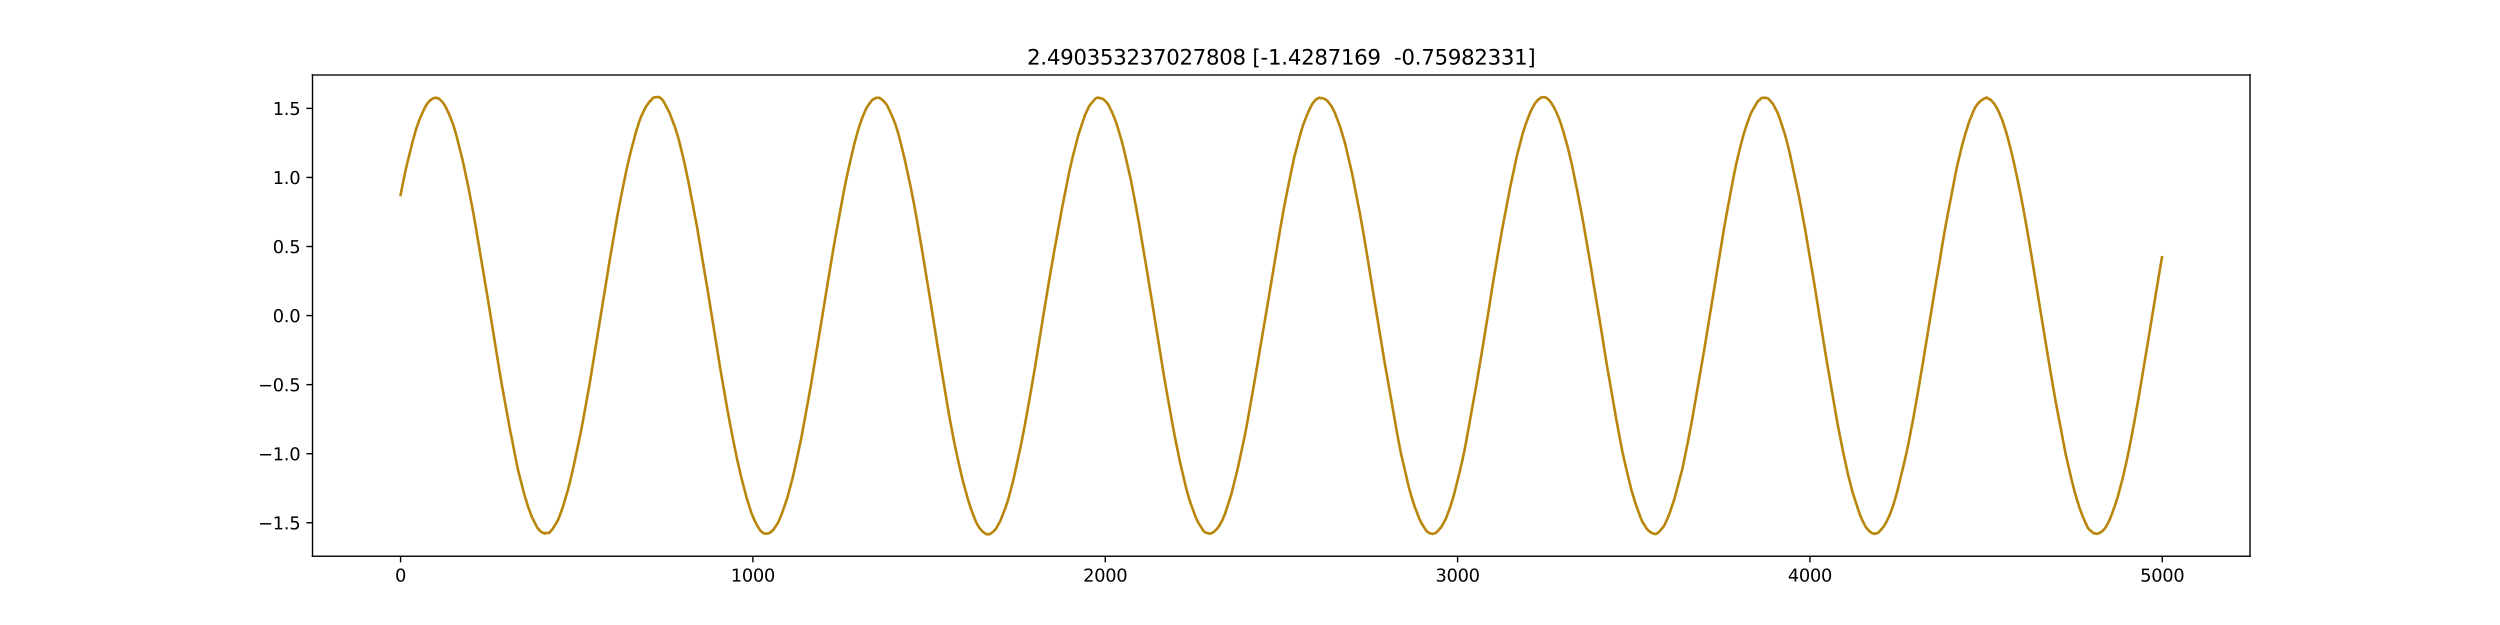 <?xml version="1.0" encoding="utf-8" standalone="no"?>
<!DOCTYPE svg PUBLIC "-//W3C//DTD SVG 1.1//EN"
  "http://www.w3.org/Graphics/SVG/1.1/DTD/svg11.dtd">
<svg xmlns:xlink="http://www.w3.org/1999/xlink" width="1440pt" height="360pt" viewBox="0 0 1440 360" xmlns="http://www.w3.org/2000/svg" version="1.1">
 <defs>
  <style type="text/css">*{stroke-linejoin: round; stroke-linecap: butt}</style>
 </defs>
 <g id="figure_1">
  <g id="patch_1">
   <path d="M 0 360 
L 1440 360 
L 1440 0 
L 0 0 
z
" style="fill: #ffffff"/>
  </g>
  <g id="axes_1">
   <g id="patch_2">
    <path d="M 180 320.4 
L 1296 320.4 
L 1296 43.2 
L 180 43.2 
z
" style="fill: #ffffff"/>
   </g>
   <g id="matplotlib.axis_1">
    <g id="xtick_1">
     <g id="line2d_1">
      <defs>
       <path id="m6283c4b349" d="M 0 0 
L 0 3.5 
" style="stroke: #000000; stroke-width: 0.8"/>
      </defs>
      <g>
       <use xlink:href="#m6283c4b349" x="230.727" y="320.4" style="stroke: #000000; stroke-width: 0.8"/>
      </g>
     </g>
     <g id="text_1">
      <!-- 0 -->
      <g transform="translate(227.546 334.998) scale(0.1 -0.1)">
       <defs>
        <path id="DejaVuSans-30" d="M 2034 4250 
Q 1547 4250 1301 3770 
Q 1056 3291 1056 2328 
Q 1056 1369 1301 889 
Q 1547 409 2034 409 
Q 2525 409 2770 889 
Q 3016 1369 3016 2328 
Q 3016 3291 2770 3770 
Q 2525 4250 2034 4250 
z
M 2034 4750 
Q 2819 4750 3233 4129 
Q 3647 3509 3647 2328 
Q 3647 1150 3233 529 
Q 2819 -91 2034 -91 
Q 1250 -91 836 529 
Q 422 1150 422 2328 
Q 422 3509 836 4129 
Q 1250 4750 2034 4750 
z
" transform="scale(0.016)"/>
       </defs>
       <use xlink:href="#DejaVuSans-30"/>
      </g>
     </g>
    </g>
    <g id="xtick_2">
     <g id="line2d_2">
      <g>
       <use xlink:href="#m6283c4b349" x="433.677" y="320.4" style="stroke: #000000; stroke-width: 0.8"/>
      </g>
     </g>
     <g id="text_2">
      <!-- 1000 -->
      <g transform="translate(420.952 334.998) scale(0.1 -0.1)">
       <defs>
        <path id="DejaVuSans-31" d="M 794 531 
L 1825 531 
L 1825 4091 
L 703 3866 
L 703 4441 
L 1819 4666 
L 2450 4666 
L 2450 531 
L 3481 531 
L 3481 0 
L 794 0 
L 794 531 
z
" transform="scale(0.016)"/>
       </defs>
       <use xlink:href="#DejaVuSans-31"/>
       <use xlink:href="#DejaVuSans-30" x="63.623"/>
       <use xlink:href="#DejaVuSans-30" x="127.246"/>
       <use xlink:href="#DejaVuSans-30" x="190.869"/>
      </g>
     </g>
    </g>
    <g id="xtick_3">
     <g id="line2d_3">
      <g>
       <use xlink:href="#m6283c4b349" x="636.627" y="320.4" style="stroke: #000000; stroke-width: 0.8"/>
      </g>
     </g>
     <g id="text_3">
      <!-- 2000 -->
      <g transform="translate(623.902 334.998) scale(0.1 -0.1)">
       <defs>
        <path id="DejaVuSans-32" d="M 1228 531 
L 3431 531 
L 3431 0 
L 469 0 
L 469 531 
Q 828 903 1448 1529 
Q 2069 2156 2228 2338 
Q 2531 2678 2651 2914 
Q 2772 3150 2772 3378 
Q 2772 3750 2511 3984 
Q 2250 4219 1831 4219 
Q 1534 4219 1204 4116 
Q 875 4013 500 3803 
L 500 4441 
Q 881 4594 1212 4672 
Q 1544 4750 1819 4750 
Q 2544 4750 2975 4387 
Q 3406 4025 3406 3419 
Q 3406 3131 3298 2873 
Q 3191 2616 2906 2266 
Q 2828 2175 2409 1742 
Q 1991 1309 1228 531 
z
" transform="scale(0.016)"/>
       </defs>
       <use xlink:href="#DejaVuSans-32"/>
       <use xlink:href="#DejaVuSans-30" x="63.623"/>
       <use xlink:href="#DejaVuSans-30" x="127.246"/>
       <use xlink:href="#DejaVuSans-30" x="190.869"/>
      </g>
     </g>
    </g>
    <g id="xtick_4">
     <g id="line2d_4">
      <g>
       <use xlink:href="#m6283c4b349" x="839.576" y="320.4" style="stroke: #000000; stroke-width: 0.8"/>
      </g>
     </g>
     <g id="text_4">
      <!-- 3000 -->
      <g transform="translate(826.851 334.998) scale(0.1 -0.1)">
       <defs>
        <path id="DejaVuSans-33" d="M 2597 2516 
Q 3050 2419 3304 2112 
Q 3559 1806 3559 1356 
Q 3559 666 3084 287 
Q 2609 -91 1734 -91 
Q 1441 -91 1130 -33 
Q 819 25 488 141 
L 488 750 
Q 750 597 1062 519 
Q 1375 441 1716 441 
Q 2309 441 2620 675 
Q 2931 909 2931 1356 
Q 2931 1769 2642 2001 
Q 2353 2234 1838 2234 
L 1294 2234 
L 1294 2753 
L 1863 2753 
Q 2328 2753 2575 2939 
Q 2822 3125 2822 3475 
Q 2822 3834 2567 4026 
Q 2313 4219 1838 4219 
Q 1578 4219 1281 4162 
Q 984 4106 628 3988 
L 628 4550 
Q 988 4650 1302 4700 
Q 1616 4750 1894 4750 
Q 2613 4750 3031 4423 
Q 3450 4097 3450 3541 
Q 3450 3153 3228 2886 
Q 3006 2619 2597 2516 
z
" transform="scale(0.016)"/>
       </defs>
       <use xlink:href="#DejaVuSans-33"/>
       <use xlink:href="#DejaVuSans-30" x="63.623"/>
       <use xlink:href="#DejaVuSans-30" x="127.246"/>
       <use xlink:href="#DejaVuSans-30" x="190.869"/>
      </g>
     </g>
    </g>
    <g id="xtick_5">
     <g id="line2d_5">
      <g>
       <use xlink:href="#m6283c4b349" x="1042.526" y="320.4" style="stroke: #000000; stroke-width: 0.8"/>
      </g>
     </g>
     <g id="text_5">
      <!-- 4000 -->
      <g transform="translate(1029.801 334.998) scale(0.1 -0.1)">
       <defs>
        <path id="DejaVuSans-34" d="M 2419 4116 
L 825 1625 
L 2419 1625 
L 2419 4116 
z
M 2253 4666 
L 3047 4666 
L 3047 1625 
L 3713 1625 
L 3713 1100 
L 3047 1100 
L 3047 0 
L 2419 0 
L 2419 1100 
L 313 1100 
L 313 1709 
L 2253 4666 
z
" transform="scale(0.016)"/>
       </defs>
       <use xlink:href="#DejaVuSans-34"/>
       <use xlink:href="#DejaVuSans-30" x="63.623"/>
       <use xlink:href="#DejaVuSans-30" x="127.246"/>
       <use xlink:href="#DejaVuSans-30" x="190.869"/>
      </g>
     </g>
    </g>
    <g id="xtick_6">
     <g id="line2d_6">
      <g>
       <use xlink:href="#m6283c4b349" x="1245.476" y="320.4" style="stroke: #000000; stroke-width: 0.8"/>
      </g>
     </g>
     <g id="text_6">
      <!-- 5000 -->
      <g transform="translate(1232.751 334.998) scale(0.1 -0.1)">
       <defs>
        <path id="DejaVuSans-35" d="M 691 4666 
L 3169 4666 
L 3169 4134 
L 1269 4134 
L 1269 2991 
Q 1406 3038 1543 3061 
Q 1681 3084 1819 3084 
Q 2600 3084 3056 2656 
Q 3513 2228 3513 1497 
Q 3513 744 3044 326 
Q 2575 -91 1722 -91 
Q 1428 -91 1123 -41 
Q 819 9 494 109 
L 494 744 
Q 775 591 1075 516 
Q 1375 441 1709 441 
Q 2250 441 2565 725 
Q 2881 1009 2881 1497 
Q 2881 1984 2565 2268 
Q 2250 2553 1709 2553 
Q 1456 2553 1204 2497 
Q 953 2441 691 2322 
L 691 4666 
z
" transform="scale(0.016)"/>
       </defs>
       <use xlink:href="#DejaVuSans-35"/>
       <use xlink:href="#DejaVuSans-30" x="63.623"/>
       <use xlink:href="#DejaVuSans-30" x="127.246"/>
       <use xlink:href="#DejaVuSans-30" x="190.869"/>
      </g>
     </g>
    </g>
   </g>
   <g id="matplotlib.axis_2">
    <g id="ytick_1">
     <g id="line2d_7">
      <defs>
       <path id="mf53f4eaf76" d="M 0 0 
L -3.5 0 
" style="stroke: #000000; stroke-width: 0.8"/>
      </defs>
      <g>
       <use xlink:href="#mf53f4eaf76" x="180" y="301.128" style="stroke: #000000; stroke-width: 0.8"/>
      </g>
     </g>
     <g id="text_7">
      <!-- −1.5 -->
      <g transform="translate(148.717 304.927) scale(0.1 -0.1)">
       <defs>
        <path id="DejaVuSans-2212" d="M 678 2272 
L 4684 2272 
L 4684 1741 
L 678 1741 
L 678 2272 
z
" transform="scale(0.016)"/>
        <path id="DejaVuSans-2e" d="M 684 794 
L 1344 794 
L 1344 0 
L 684 0 
L 684 794 
z
" transform="scale(0.016)"/>
       </defs>
       <use xlink:href="#DejaVuSans-2212"/>
       <use xlink:href="#DejaVuSans-31" x="83.789"/>
       <use xlink:href="#DejaVuSans-2e" x="147.412"/>
       <use xlink:href="#DejaVuSans-35" x="179.199"/>
      </g>
     </g>
    </g>
    <g id="ytick_2">
     <g id="line2d_8">
      <g>
       <use xlink:href="#mf53f4eaf76" x="180" y="261.342" style="stroke: #000000; stroke-width: 0.8"/>
      </g>
     </g>
     <g id="text_8">
      <!-- −1.0 -->
      <g transform="translate(148.717 265.141) scale(0.1 -0.1)">
       <use xlink:href="#DejaVuSans-2212"/>
       <use xlink:href="#DejaVuSans-31" x="83.789"/>
       <use xlink:href="#DejaVuSans-2e" x="147.412"/>
       <use xlink:href="#DejaVuSans-30" x="179.199"/>
      </g>
     </g>
    </g>
    <g id="ytick_3">
     <g id="line2d_9">
      <g>
       <use xlink:href="#mf53f4eaf76" x="180" y="221.555" style="stroke: #000000; stroke-width: 0.8"/>
      </g>
     </g>
     <g id="text_9">
      <!-- −0.5 -->
      <g transform="translate(148.717 225.355) scale(0.1 -0.1)">
       <use xlink:href="#DejaVuSans-2212"/>
       <use xlink:href="#DejaVuSans-30" x="83.789"/>
       <use xlink:href="#DejaVuSans-2e" x="147.412"/>
       <use xlink:href="#DejaVuSans-35" x="179.199"/>
      </g>
     </g>
    </g>
    <g id="ytick_4">
     <g id="line2d_10">
      <g>
       <use xlink:href="#mf53f4eaf76" x="180" y="181.769" style="stroke: #000000; stroke-width: 0.8"/>
      </g>
     </g>
     <g id="text_10">
      <!-- 0.0 -->
      <g transform="translate(157.097 185.569) scale(0.1 -0.1)">
       <use xlink:href="#DejaVuSans-30"/>
       <use xlink:href="#DejaVuSans-2e" x="63.623"/>
       <use xlink:href="#DejaVuSans-30" x="95.41"/>
      </g>
     </g>
    </g>
    <g id="ytick_5">
     <g id="line2d_11">
      <g>
       <use xlink:href="#mf53f4eaf76" x="180" y="141.983" style="stroke: #000000; stroke-width: 0.8"/>
      </g>
     </g>
     <g id="text_11">
      <!-- 0.5 -->
      <g transform="translate(157.097 145.782) scale(0.1 -0.1)">
       <use xlink:href="#DejaVuSans-30"/>
       <use xlink:href="#DejaVuSans-2e" x="63.623"/>
       <use xlink:href="#DejaVuSans-35" x="95.41"/>
      </g>
     </g>
    </g>
    <g id="ytick_6">
     <g id="line2d_12">
      <g>
       <use xlink:href="#mf53f4eaf76" x="180" y="102.197" style="stroke: #000000; stroke-width: 0.8"/>
      </g>
     </g>
     <g id="text_12">
      <!-- 1.0 -->
      <g transform="translate(157.097 105.996) scale(0.1 -0.1)">
       <use xlink:href="#DejaVuSans-31"/>
       <use xlink:href="#DejaVuSans-2e" x="63.623"/>
       <use xlink:href="#DejaVuSans-30" x="95.41"/>
      </g>
     </g>
    </g>
    <g id="ytick_7">
     <g id="line2d_13">
      <g>
       <use xlink:href="#mf53f4eaf76" x="180" y="62.411" style="stroke: #000000; stroke-width: 0.8"/>
      </g>
     </g>
     <g id="text_13">
      <!-- 1.5 -->
      <g transform="translate(157.097 66.21) scale(0.1 -0.1)">
       <use xlink:href="#DejaVuSans-31"/>
       <use xlink:href="#DejaVuSans-2e" x="63.623"/>
       <use xlink:href="#DejaVuSans-35" x="95.41"/>
      </g>
     </g>
    </g>
   </g>
   <g id="line2d_14">
    <path d="M 230.727 112.318 
L 231.539 108.107 
L 233.569 98.328 
L 234.38 94.762 
L 237.628 81.758 
L 239.657 74.383 
L 241.484 69.24 
L 243.513 64.558 
L 243.919 63.635 
L 245.543 60.506 
L 246.354 59.361 
L 246.76 58.871 
L 247.978 57.674 
L 249.196 56.807 
L 249.805 56.674 
L 250.21 56.378 
L 250.413 56.421 
L 250.819 56.281 
L 251.225 56.25 
L 251.631 56.51 
L 251.834 56.459 
L 252.037 56.549 
L 252.24 56.486 
L 252.646 56.783 
L 252.849 56.805 
L 254.878 58.755 
L 255.284 59.313 
L 255.69 59.979 
L 256.705 61.605 
L 258.328 65.011 
L 258.531 65.295 
L 258.937 66.517 
L 260.967 71.559 
L 261.779 74.273 
L 262.996 78.39 
L 263.402 80.07 
L 266.446 92.16 
L 269.694 107.387 
L 272.129 120.044 
L 272.535 122.08 
L 273.753 129.152 
L 274.361 132.642 
L 281.465 175.103 
L 282.885 183.946 
L 284.509 193.882 
L 285.93 202.74 
L 287.756 213.968 
L 289.177 222.257 
L 289.989 226.789 
L 294.048 249.065 
L 295.062 253.891 
L 296.483 261.344 
L 297.701 267.422 
L 298.512 271.208 
L 301.963 284.637 
L 304.195 291.97 
L 304.398 292.416 
L 304.804 293.676 
L 305.007 294.034 
L 306.225 297.553 
L 307.239 299.496 
L 309.472 303.926 
L 310.689 305.309 
L 311.095 305.87 
L 311.501 306.054 
L 312.11 306.611 
L 312.719 306.938 
L 313.328 306.997 
L 313.734 307.36 
L 313.937 307.169 
L 314.14 307.135 
L 314.343 306.931 
L 315.154 306.998 
L 315.357 307.082 
L 316.372 306.93 
L 316.575 306.588 
L 316.778 306.464 
L 317.184 305.853 
L 317.996 305.169 
L 318.807 303.865 
L 320.431 301.315 
L 320.837 300.475 
L 321.243 299.845 
L 322.258 297.482 
L 323.881 292.856 
L 324.287 291.791 
L 327.331 281.46 
L 328.346 277.325 
L 330.376 268.719 
L 334.232 250.414 
L 335.246 245.281 
L 338.291 228.572 
L 339.711 220.521 
L 342.553 203.137 
L 343.973 194.316 
L 347.017 175.656 
L 348.235 168.168 
L 351.482 148.104 
L 355.541 124.652 
L 357.977 111.91 
L 361.224 96.103 
L 362.645 90.183 
L 364.065 84.452 
L 366.704 74.674 
L 366.907 74.229 
L 368.124 70.223 
L 369.342 66.947 
L 371.98 61.562 
L 373.604 59.298 
L 374.01 58.77 
L 374.416 58.196 
L 374.822 57.975 
L 376.039 56.531 
L 376.648 56.148 
L 377.257 56.099 
L 377.46 55.903 
L 378.272 56.058 
L 378.475 55.952 
L 378.678 55.992 
L 379.083 55.832 
L 379.692 55.876 
L 380.301 56.477 
L 380.707 56.605 
L 381.722 57.711 
L 382.737 59.362 
L 385.578 64.785 
L 386.999 68.506 
L 387.404 69.593 
L 387.81 70.761 
L 388.419 72.18 
L 389.84 76.543 
L 390.449 78.587 
L 391.058 80.795 
L 393.29 89.791 
L 394.711 96.114 
L 396.74 105.73 
L 401.408 130.266 
L 406.685 161.825 
L 407.496 166.415 
L 414.803 211.855 
L 415.614 216.534 
L 419.065 236.506 
L 419.876 240.76 
L 421.703 250.441 
L 423.124 257.464 
L 424.544 264.516 
L 425.559 268.741 
L 426.777 274.172 
L 428.4 280.366 
L 429.415 284.24 
L 430.024 286.718 
L 431.242 290.554 
L 432.459 294.396 
L 432.865 295.619 
L 433.271 296.513 
L 434.083 298.601 
L 435.909 302.358 
L 437.939 305.64 
L 439.765 307.1 
L 440.374 307.385 
L 441.389 307.31 
L 441.592 307.44 
L 442.201 307.235 
L 443.216 307.021 
L 443.824 306.533 
L 444.027 306.477 
L 444.433 306.144 
L 444.636 305.768 
L 444.839 305.773 
L 445.042 305.465 
L 445.245 305.371 
L 445.854 304.553 
L 447.275 302.474 
L 448.492 300.372 
L 450.522 295.45 
L 453.566 286.502 
L 454.987 281.125 
L 455.393 279.75 
L 456.001 277.345 
L 456.407 275.839 
L 457.219 272.467 
L 461.481 252.738 
L 466.961 222.625 
L 474.876 174.607 
L 477.311 159.592 
L 479.544 146.206 
L 480.558 140.212 
L 481.573 134.566 
L 486.241 109.152 
L 487.256 104.196 
L 488.473 98.391 
L 492.126 82.686 
L 494.359 74.639 
L 495.171 72.211 
L 496.591 68.019 
L 498.824 62.703 
L 500.041 60.766 
L 500.447 60.215 
L 501.056 59.305 
L 501.259 59.187 
L 501.665 58.481 
L 501.868 58.303 
L 502.274 57.726 
L 502.883 57.207 
L 503.086 57.194 
L 503.289 57.033 
L 503.492 57.068 
L 503.898 56.88 
L 504.303 56.38 
L 504.709 56.391 
L 506.536 56.284 
L 506.942 56.732 
L 507.551 56.91 
L 508.362 57.823 
L 508.971 58.224 
L 510.798 60.337 
L 512.827 64.568 
L 513.233 65.636 
L 513.639 66.275 
L 515.466 70.848 
L 516.683 74.501 
L 517.495 77.253 
L 519.119 83.629 
L 520.134 87.673 
L 521.351 92.892 
L 523.787 104.181 
L 524.801 108.949 
L 525.816 114.235 
L 526.831 119.474 
L 528.049 126.126 
L 529.469 134.47 
L 531.296 145.285 
L 533.934 161.42 
L 535.558 171.153 
L 538.805 191.57 
L 539.82 198.093 
L 546.517 238.276 
L 548.141 246.942 
L 549.358 253.389 
L 550.982 261.162 
L 552.403 267.593 
L 553.417 272.025 
L 554.635 277.11 
L 557.476 287.359 
L 558.897 291.939 
L 560.318 295.875 
L 560.926 297.42 
L 561.535 299 
L 562.347 300.994 
L 562.753 301.755 
L 564.174 304.158 
L 564.579 304.462 
L 564.985 305.1 
L 566.406 306.549 
L 566.812 306.801 
L 568.233 307.692 
L 568.638 307.684 
L 568.841 307.8 
L 569.45 307.649 
L 569.653 307.789 
L 570.465 307.384 
L 571.074 306.991 
L 571.48 306.72 
L 571.683 306.437 
L 571.886 306.402 
L 572.9 305.434 
L 573.306 305.061 
L 573.915 304.115 
L 575.742 300.833 
L 575.945 300.59 
L 579.192 292.337 
L 579.598 290.962 
L 580.207 289.284 
L 580.815 287.278 
L 581.221 285.895 
L 583.251 278.15 
L 584.266 273.879 
L 586.904 261.733 
L 587.513 259.074 
L 588.933 251.896 
L 589.948 246.722 
L 591.369 238.977 
L 594.007 224.091 
L 595.631 214.675 
L 598.066 199.744 
L 600.299 185.926 
L 603.952 163.616 
L 604.764 158.903 
L 606.996 145.957 
L 611.867 119.178 
L 615.723 99.742 
L 617.752 90.837 
L 621.202 77.556 
L 624.856 66.51 
L 627.088 61.68 
L 627.9 60.382 
L 628.306 59.873 
L 630.538 57.255 
L 630.944 56.881 
L 631.756 56.317 
L 632.162 56.281 
L 632.365 56.315 
L 632.568 56.214 
L 634.394 56.719 
L 634.597 56.871 
L 634.8 56.813 
L 636.221 57.667 
L 636.83 58.472 
L 637.033 58.551 
L 638.25 60.059 
L 639.062 61.605 
L 639.874 63.33 
L 640.077 63.653 
L 640.483 64.64 
L 640.686 64.913 
L 642.309 68.96 
L 643.324 71.85 
L 645.962 80.701 
L 646.571 83.08 
L 646.977 84.504 
L 651.239 102.882 
L 654.283 118.82 
L 655.907 127.913 
L 660.575 155.505 
L 661.995 164.398 
L 663.213 171.566 
L 665.243 184.306 
L 666.054 189.33 
L 670.722 218.234 
L 672.549 228.594 
L 674.781 241.159 
L 676.608 251.074 
L 679.652 266.023 
L 683.102 280.708 
L 684.523 285.815 
L 685.943 290.415 
L 686.349 291.331 
L 688.582 297.608 
L 689.597 299.726 
L 690.408 301.352 
L 692.641 304.906 
L 693.453 306.138 
L 693.858 306.295 
L 694.467 306.709 
L 694.873 306.911 
L 695.279 307.054 
L 695.685 307.027 
L 696.497 307.366 
L 697.106 307.3 
L 698.12 307.033 
L 698.323 306.842 
L 698.526 306.856 
L 698.932 306.51 
L 699.338 306.229 
L 700.556 304.975 
L 700.759 304.893 
L 702.179 303.082 
L 704.006 299.779 
L 705.63 295.875 
L 709.283 284.567 
L 713.342 268.044 
L 716.995 250.839 
L 718.212 244.549 
L 722.474 220.478 
L 730.592 172.587 
L 732.013 164.103 
L 733.84 153.182 
L 737.087 133.761 
L 739.319 121.065 
L 740.334 115.747 
L 741.552 109.53 
L 743.987 97.685 
L 745.611 89.918 
L 746.422 87.017 
L 748.655 78.612 
L 749.467 75.684 
L 749.873 74.361 
L 750.684 71.759 
L 752.917 66.019 
L 753.932 63.735 
L 754.337 62.896 
L 755.758 60.015 
L 756.57 58.865 
L 756.773 58.745 
L 757.788 57.44 
L 759.208 56.606 
L 759.411 56.6 
L 759.817 56.282 
L 760.02 56.287 
L 760.223 56.426 
L 760.426 56.387 
L 760.832 56.637 
L 761.441 56.454 
L 762.05 56.653 
L 763.064 57.038 
L 764.485 57.993 
L 766.717 60.843 
L 768.138 63.452 
L 768.747 64.694 
L 771.588 72.099 
L 772.603 75.348 
L 773.618 78.633 
L 774.835 82.896 
L 778.894 100.299 
L 780.112 106.684 
L 783.156 122.153 
L 785.186 133.534 
L 786.809 143.131 
L 793.71 185.438 
L 797.363 207.702 
L 805.684 254.818 
L 806.09 256.686 
L 806.901 260.956 
L 811.569 280.979 
L 812.99 285.979 
L 815.019 292.395 
L 815.425 293.226 
L 817.455 298.612 
L 818.875 301.487 
L 820.905 304.744 
L 821.311 305.336 
L 821.92 306.152 
L 823.137 306.874 
L 823.543 307.309 
L 824.152 307.233 
L 824.964 307.559 
L 826.993 307.008 
L 827.196 306.765 
L 827.399 306.701 
L 827.805 306.217 
L 828.414 305.564 
L 829.429 304.423 
L 829.632 304.046 
L 829.835 303.988 
L 830.038 303.803 
L 831.052 302.016 
L 832.473 299.462 
L 832.879 298.6 
L 835.314 292.049 
L 837.344 285.506 
L 840.388 273.399 
L 842.418 264.712 
L 843.635 258.932 
L 844.244 255.806 
L 850.739 219.621 
L 853.377 203.792 
L 854.189 198.898 
L 856.218 186.356 
L 857.03 181.576 
L 859.871 163.457 
L 861.901 151.54 
L 863.524 141.81 
L 864.945 133.876 
L 865.757 129.279 
L 870.019 107.144 
L 873.672 89.98 
L 877.122 76.697 
L 878.949 71.114 
L 879.354 70.123 
L 879.76 68.975 
L 880.166 67.97 
L 881.79 63.826 
L 884.225 59.404 
L 885.849 57.513 
L 886.255 57.26 
L 887.675 56.165 
L 888.081 56.044 
L 888.487 55.993 
L 888.69 55.932 
L 888.893 56.007 
L 889.299 55.984 
L 889.502 56.063 
L 889.908 56.059 
L 890.923 56.461 
L 892.546 57.957 
L 893.155 58.789 
L 893.967 59.947 
L 894.779 61.307 
L 895.996 63.713 
L 896.808 65.556 
L 897.823 67.787 
L 899.244 71.797 
L 900.461 75.724 
L 902.897 84.362 
L 903.911 88.419 
L 905.332 94.51 
L 906.956 102.385 
L 908.579 110.443 
L 910.609 120.991 
L 912.029 128.629 
L 916.494 154.511 
L 917.915 163.704 
L 918.727 168.356 
L 920.756 180.525 
L 921.974 187.838 
L 923.8 199.286 
L 925.83 212 
L 927.048 218.78 
L 931.107 242.246 
L 934.557 260.508 
L 936.18 267.637 
L 937.804 274.551 
L 939.833 282.674 
L 940.848 286.011 
L 941.457 288.173 
L 942.066 290.081 
L 945.11 298.532 
L 945.313 298.879 
L 945.922 300.413 
L 946.328 300.96 
L 946.937 302.113 
L 947.14 302.243 
L 947.951 303.678 
L 948.154 303.944 
L 948.357 304.467 
L 948.763 304.757 
L 949.372 305.482 
L 950.793 306.641 
L 952.619 307.464 
L 952.822 307.412 
L 953.228 307.602 
L 954.04 307.504 
L 954.446 307.137 
L 954.649 307.013 
L 955.055 306.97 
L 955.461 306.471 
L 955.866 306.13 
L 956.272 305.685 
L 957.084 304.571 
L 957.49 304.201 
L 957.896 303.681 
L 958.302 303.141 
L 958.911 302.082 
L 961.346 296.623 
L 964.39 287.564 
L 969.058 270.092 
L 971.697 257.131 
L 972.305 254.197 
L 973.523 247.831 
L 974.538 242.448 
L 981.641 201.377 
L 983.874 187.695 
L 992.6 134.295 
L 993.412 129.596 
L 994.63 122.649 
L 998.283 103.148 
L 1000.11 94.16 
L 1001.53 88.191 
L 1002.951 82.568 
L 1004.371 77.268 
L 1005.386 74.071 
L 1006.604 70.355 
L 1008.633 64.93 
L 1012.286 58.64 
L 1014.722 56.393 
L 1015.128 56.336 
L 1016.143 56.385 
L 1016.345 56.249 
L 1016.548 56.39 
L 1016.954 56.338 
L 1017.36 56.504 
L 1017.563 56.43 
L 1018.578 56.85 
L 1018.984 57.32 
L 1019.593 57.908 
L 1020.202 58.615 
L 1020.404 59.027 
L 1020.607 59.169 
L 1020.81 59.453 
L 1021.013 59.53 
L 1021.419 60.201 
L 1021.825 60.973 
L 1022.434 62.279 
L 1023.043 63.318 
L 1023.246 63.614 
L 1023.855 65.1 
L 1024.058 65.392 
L 1025.478 69.297 
L 1028.117 77.439 
L 1029.537 82.71 
L 1031.161 89.427 
L 1036.438 114.262 
L 1039.888 132.927 
L 1045.164 164.278 
L 1051.862 205.964 
L 1058.356 243.739 
L 1060.589 255.105 
L 1062.009 262.063 
L 1064.445 273.287 
L 1065.256 276.409 
L 1067.083 283.569 
L 1071.345 296.585 
L 1071.751 297.515 
L 1072.157 298.455 
L 1072.968 300.278 
L 1073.374 300.976 
L 1074.389 303.003 
L 1074.795 303.763 
L 1074.998 303.918 
L 1075.201 304.352 
L 1075.81 304.805 
L 1076.824 306.033 
L 1078.651 307.335 
L 1079.057 307.329 
L 1079.26 307.234 
L 1079.869 307.48 
L 1080.072 307.351 
L 1080.478 307.392 
L 1081.086 307.127 
L 1081.898 306.732 
L 1082.101 306.703 
L 1082.304 306.374 
L 1082.507 306.266 
L 1083.116 305.437 
L 1083.522 305.142 
L 1084.537 303.737 
L 1084.74 303.657 
L 1085.754 302.095 
L 1086.769 300.25 
L 1087.175 299.246 
L 1088.393 296.873 
L 1090.422 291.341 
L 1092.655 283.717 
L 1097.322 264.422 
L 1098.134 260.763 
L 1099.149 256.066 
L 1102.193 240.219 
L 1104.629 226.422 
L 1106.455 215.661 
L 1107.673 208.387 
L 1114.573 166.176 
L 1117.211 150.655 
L 1118.023 145.516 
L 1119.647 135.86 
L 1121.068 127.88 
L 1126.75 98.169 
L 1128.374 91.106 
L 1129.591 86.105 
L 1130.2 83.563 
L 1132.433 75.802 
L 1133.245 73.328 
L 1133.853 71.17 
L 1135.071 67.94 
L 1135.68 66.613 
L 1136.086 65.46 
L 1137.506 62.205 
L 1138.115 61.274 
L 1138.521 60.694 
L 1138.927 60.177 
L 1139.333 59.549 
L 1139.536 59.539 
L 1140.348 58.547 
L 1141.971 57.361 
L 1142.377 57.114 
L 1142.58 57.065 
L 1142.783 56.808 
L 1143.392 56.694 
L 1143.798 56.368 
L 1144.407 56.209 
L 1144.813 56.369 
L 1145.016 56.68 
L 1145.624 56.94 
L 1146.03 57.255 
L 1146.233 57.14 
L 1147.045 57.903 
L 1147.654 58.636 
L 1148.872 59.934 
L 1149.075 60.434 
L 1149.48 60.933 
L 1151.104 63.984 
L 1151.916 65.856 
L 1152.322 66.926 
L 1153.134 68.666 
L 1155.163 74.823 
L 1155.772 76.966 
L 1156.381 79.016 
L 1158.816 88.59 
L 1160.237 94.71 
L 1163.687 110.965 
L 1165.919 122.883 
L 1166.528 126.282 
L 1167.949 134.262 
L 1169.37 142.734 
L 1169.978 146.316 
L 1171.602 156.261 
L 1172.82 163.599 
L 1174.443 173.772 
L 1180.329 209.651 
L 1181.141 214.5 
L 1183.982 230.852 
L 1189.867 261.832 
L 1190.679 265.266 
L 1193.318 276.68 
L 1195.144 283.786 
L 1196.565 288.54 
L 1197.174 290.47 
L 1197.783 292.533 
L 1199.812 297.863 
L 1201.841 302.404 
L 1202.653 304.132 
L 1203.262 304.789 
L 1203.668 305.259 
L 1205.9 307.107 
L 1206.509 307.332 
L 1206.712 307.24 
L 1207.93 307.45 
L 1208.945 307.217 
L 1209.554 306.776 
L 1209.959 306.675 
L 1210.365 306.355 
L 1210.771 306.089 
L 1211.989 304.854 
L 1212.395 304.296 
L 1212.598 304.173 
L 1213.41 302.76 
L 1214.018 301.61 
L 1215.033 299.671 
L 1216.657 295.551 
L 1217.672 292.59 
L 1218.483 290.403 
L 1219.295 287.842 
L 1219.701 286.668 
L 1222.542 275.987 
L 1224.166 269.002 
L 1225.79 261.577 
L 1227.616 252.337 
L 1228.631 246.909 
L 1229.443 242.588 
L 1232.284 226.49 
L 1233.299 220.539 
L 1234.719 211.829 
L 1237.155 197.35 
L 1238.169 191.145 
L 1241.214 172.576 
L 1245.273 148.167 
L 1245.273 148.167 
" clip-path="url(#p832834b250)" style="fill: none; stroke: #b8860b; stroke-width: 1.5; stroke-linecap: square"/>
   </g>
   <g id="patch_3">
    <path d="M 180 320.4 
L 180 43.2 
" style="fill: none; stroke: #000000; stroke-width: 0.8; stroke-linejoin: miter; stroke-linecap: square"/>
   </g>
   <g id="patch_4">
    <path d="M 1296 320.4 
L 1296 43.2 
" style="fill: none; stroke: #000000; stroke-width: 0.8; stroke-linejoin: miter; stroke-linecap: square"/>
   </g>
   <g id="patch_5">
    <path d="M 180 320.4 
L 1296 320.4 
" style="fill: none; stroke: #000000; stroke-width: 0.8; stroke-linejoin: miter; stroke-linecap: square"/>
   </g>
   <g id="patch_6">
    <path d="M 180 43.2 
L 1296 43.2 
" style="fill: none; stroke: #000000; stroke-width: 0.8; stroke-linejoin: miter; stroke-linecap: square"/>
   </g>
   <g id="text_14">
    <!-- 2.490353237027808 [-1.4287169  -0.75982331] -->
    <g transform="translate(591.57 37.2) scale(0.12 -0.12)">
     <defs>
      <path id="DejaVuSans-39" d="M 703 97 
L 703 672 
Q 941 559 1184 500 
Q 1428 441 1663 441 
Q 2288 441 2617 861 
Q 2947 1281 2994 2138 
Q 2813 1869 2534 1725 
Q 2256 1581 1919 1581 
Q 1219 1581 811 2004 
Q 403 2428 403 3163 
Q 403 3881 828 4315 
Q 1253 4750 1959 4750 
Q 2769 4750 3195 4129 
Q 3622 3509 3622 2328 
Q 3622 1225 3098 567 
Q 2575 -91 1691 -91 
Q 1453 -91 1209 -44 
Q 966 3 703 97 
z
M 1959 2075 
Q 2384 2075 2632 2365 
Q 2881 2656 2881 3163 
Q 2881 3666 2632 3958 
Q 2384 4250 1959 4250 
Q 1534 4250 1286 3958 
Q 1038 3666 1038 3163 
Q 1038 2656 1286 2365 
Q 1534 2075 1959 2075 
z
" transform="scale(0.016)"/>
      <path id="DejaVuSans-37" d="M 525 4666 
L 3525 4666 
L 3525 4397 
L 1831 0 
L 1172 0 
L 2766 4134 
L 525 4134 
L 525 4666 
z
" transform="scale(0.016)"/>
      <path id="DejaVuSans-38" d="M 2034 2216 
Q 1584 2216 1326 1975 
Q 1069 1734 1069 1313 
Q 1069 891 1326 650 
Q 1584 409 2034 409 
Q 2484 409 2743 651 
Q 3003 894 3003 1313 
Q 3003 1734 2745 1975 
Q 2488 2216 2034 2216 
z
M 1403 2484 
Q 997 2584 770 2862 
Q 544 3141 544 3541 
Q 544 4100 942 4425 
Q 1341 4750 2034 4750 
Q 2731 4750 3128 4425 
Q 3525 4100 3525 3541 
Q 3525 3141 3298 2862 
Q 3072 2584 2669 2484 
Q 3125 2378 3379 2068 
Q 3634 1759 3634 1313 
Q 3634 634 3220 271 
Q 2806 -91 2034 -91 
Q 1263 -91 848 271 
Q 434 634 434 1313 
Q 434 1759 690 2068 
Q 947 2378 1403 2484 
z
M 1172 3481 
Q 1172 3119 1398 2916 
Q 1625 2713 2034 2713 
Q 2441 2713 2670 2916 
Q 2900 3119 2900 3481 
Q 2900 3844 2670 4047 
Q 2441 4250 2034 4250 
Q 1625 4250 1398 4047 
Q 1172 3844 1172 3481 
z
" transform="scale(0.016)"/>
      <path id="DejaVuSans-20" transform="scale(0.016)"/>
      <path id="DejaVuSans-5b" d="M 550 4863 
L 1875 4863 
L 1875 4416 
L 1125 4416 
L 1125 -397 
L 1875 -397 
L 1875 -844 
L 550 -844 
L 550 4863 
z
" transform="scale(0.016)"/>
      <path id="DejaVuSans-2d" d="M 313 2009 
L 1997 2009 
L 1997 1497 
L 313 1497 
L 313 2009 
z
" transform="scale(0.016)"/>
      <path id="DejaVuSans-36" d="M 2113 2584 
Q 1688 2584 1439 2293 
Q 1191 2003 1191 1497 
Q 1191 994 1439 701 
Q 1688 409 2113 409 
Q 2538 409 2786 701 
Q 3034 994 3034 1497 
Q 3034 2003 2786 2293 
Q 2538 2584 2113 2584 
z
M 3366 4563 
L 3366 3988 
Q 3128 4100 2886 4159 
Q 2644 4219 2406 4219 
Q 1781 4219 1451 3797 
Q 1122 3375 1075 2522 
Q 1259 2794 1537 2939 
Q 1816 3084 2150 3084 
Q 2853 3084 3261 2657 
Q 3669 2231 3669 1497 
Q 3669 778 3244 343 
Q 2819 -91 2113 -91 
Q 1303 -91 875 529 
Q 447 1150 447 2328 
Q 447 3434 972 4092 
Q 1497 4750 2381 4750 
Q 2619 4750 2861 4703 
Q 3103 4656 3366 4563 
z
" transform="scale(0.016)"/>
      <path id="DejaVuSans-5d" d="M 1947 4863 
L 1947 -844 
L 622 -844 
L 622 -397 
L 1369 -397 
L 1369 4416 
L 622 4416 
L 622 4863 
L 1947 4863 
z
" transform="scale(0.016)"/>
     </defs>
     <use xlink:href="#DejaVuSans-32"/>
     <use xlink:href="#DejaVuSans-2e" x="63.623"/>
     <use xlink:href="#DejaVuSans-34" x="95.41"/>
     <use xlink:href="#DejaVuSans-39" x="159.033"/>
     <use xlink:href="#DejaVuSans-30" x="222.656"/>
     <use xlink:href="#DejaVuSans-33" x="286.279"/>
     <use xlink:href="#DejaVuSans-35" x="349.902"/>
     <use xlink:href="#DejaVuSans-33" x="413.525"/>
     <use xlink:href="#DejaVuSans-32" x="477.148"/>
     <use xlink:href="#DejaVuSans-33" x="540.771"/>
     <use xlink:href="#DejaVuSans-37" x="604.395"/>
     <use xlink:href="#DejaVuSans-30" x="668.018"/>
     <use xlink:href="#DejaVuSans-32" x="731.641"/>
     <use xlink:href="#DejaVuSans-37" x="795.264"/>
     <use xlink:href="#DejaVuSans-38" x="858.887"/>
     <use xlink:href="#DejaVuSans-30" x="922.51"/>
     <use xlink:href="#DejaVuSans-38" x="986.133"/>
     <use xlink:href="#DejaVuSans-20" x="1049.756"/>
     <use xlink:href="#DejaVuSans-5b" x="1081.543"/>
     <use xlink:href="#DejaVuSans-2d" x="1120.557"/>
     <use xlink:href="#DejaVuSans-31" x="1156.641"/>
     <use xlink:href="#DejaVuSans-2e" x="1220.264"/>
     <use xlink:href="#DejaVuSans-34" x="1252.051"/>
     <use xlink:href="#DejaVuSans-32" x="1315.674"/>
     <use xlink:href="#DejaVuSans-38" x="1379.297"/>
     <use xlink:href="#DejaVuSans-37" x="1442.92"/>
     <use xlink:href="#DejaVuSans-31" x="1506.543"/>
     <use xlink:href="#DejaVuSans-36" x="1570.166"/>
     <use xlink:href="#DejaVuSans-39" x="1633.789"/>
     <use xlink:href="#DejaVuSans-20" x="1697.412"/>
     <use xlink:href="#DejaVuSans-20" x="1729.199"/>
     <use xlink:href="#DejaVuSans-2d" x="1760.986"/>
     <use xlink:href="#DejaVuSans-30" x="1797.07"/>
     <use xlink:href="#DejaVuSans-2e" x="1860.693"/>
     <use xlink:href="#DejaVuSans-37" x="1892.48"/>
     <use xlink:href="#DejaVuSans-35" x="1956.104"/>
     <use xlink:href="#DejaVuSans-39" x="2019.727"/>
     <use xlink:href="#DejaVuSans-38" x="2083.35"/>
     <use xlink:href="#DejaVuSans-32" x="2146.973"/>
     <use xlink:href="#DejaVuSans-33" x="2210.596"/>
     <use xlink:href="#DejaVuSans-33" x="2274.219"/>
     <use xlink:href="#DejaVuSans-31" x="2337.842"/>
     <use xlink:href="#DejaVuSans-5d" x="2401.465"/>
    </g>
   </g>
  </g>
 </g>
 <defs>
  <clipPath id="p832834b250">
   <rect x="180" y="43.2" width="1116" height="277.2"/>
  </clipPath>
 </defs>
</svg>
